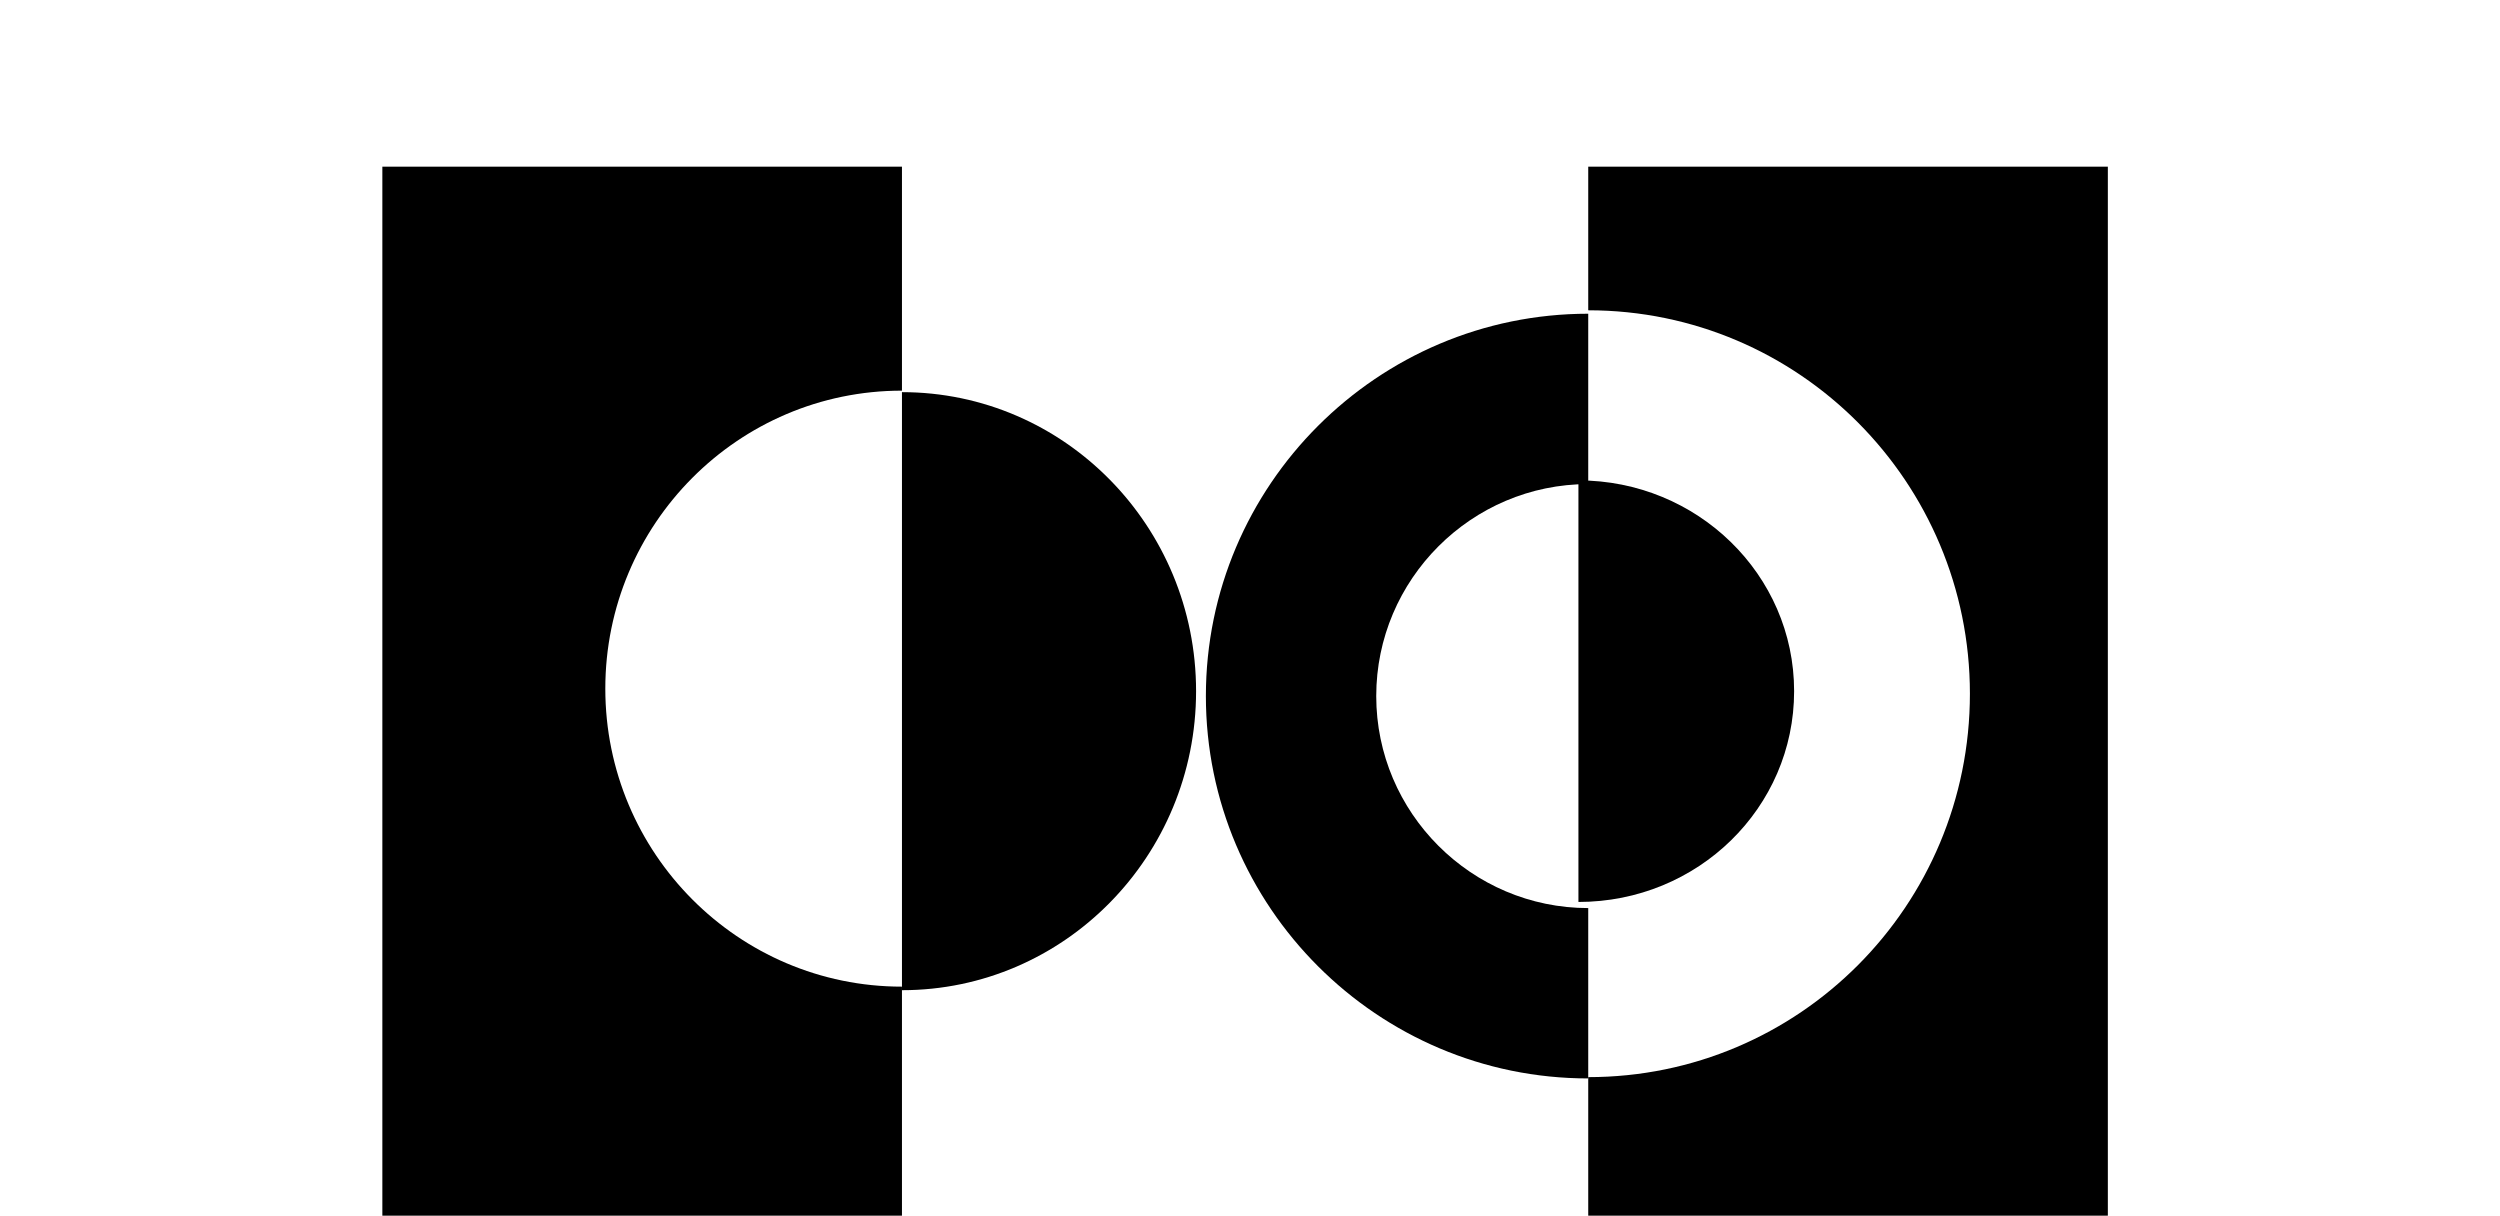 <?xml version="1.0" encoding="UTF-8"?>
<svg width="255px" height="124px" viewBox="0 0 255 124" version="1.1" xmlns="http://www.w3.org/2000/svg" xmlns:xlink="http://www.w3.org/1999/xlink">
    <!-- Generator: Sketch 61 (89581) - https://sketch.com -->
    <title>Group</title>
    <desc>Created with Sketch.</desc>
    <g id="Page-1" stroke="none" stroke-width="1" fill="none" fill-rule="evenodd">
        <rect id="Rectangle" fill="#FFFFFF" x="-582" y="-315" width="1440" height="521"></rect>
        <g id="Group" transform="translate(39, 17)" fill="#000000" fill-rule="nonzero">
            <path d="M176,0 L176,107 L123,107 L123,92.867 C144.521,92.867 161.931,75.378 161.931,53.758 C161.931,32.203 144.521,14.65 123,14.65 L123,0 L176,0 Z" id="Path"></path>
            <path d="M123,93 C101.505,93 84,75.495 84,54 C84,32.505 101.505,15 123,15 L123,32.376 C111.094,32.376 101.376,42.094 101.376,54 C101.376,65.906 111.094,75.624 123,75.624 L123,93 Z" id="Path"></path>
            <path d="M53,107 L0,107 L0,0 L53,0 L53,22.846 C36.297,22.846 22.742,36.463 22.742,53.242 C22.742,70.021 36.297,83.638 53,83.638 L53,107 Z" id="Path"></path>
            <path d="M53,23 C69.561,23 83,36.663 83,53.5 C83,70.337 69.561,84 53,84 L53,23 Z" id="Path"></path>
            <path d="M122,32 C134.113,32 144,41.598 144,53.5 C144,65.402 134.179,75 122,75 L122,32 Z" id="Path"></path>
        </g>
    </g>
</svg>